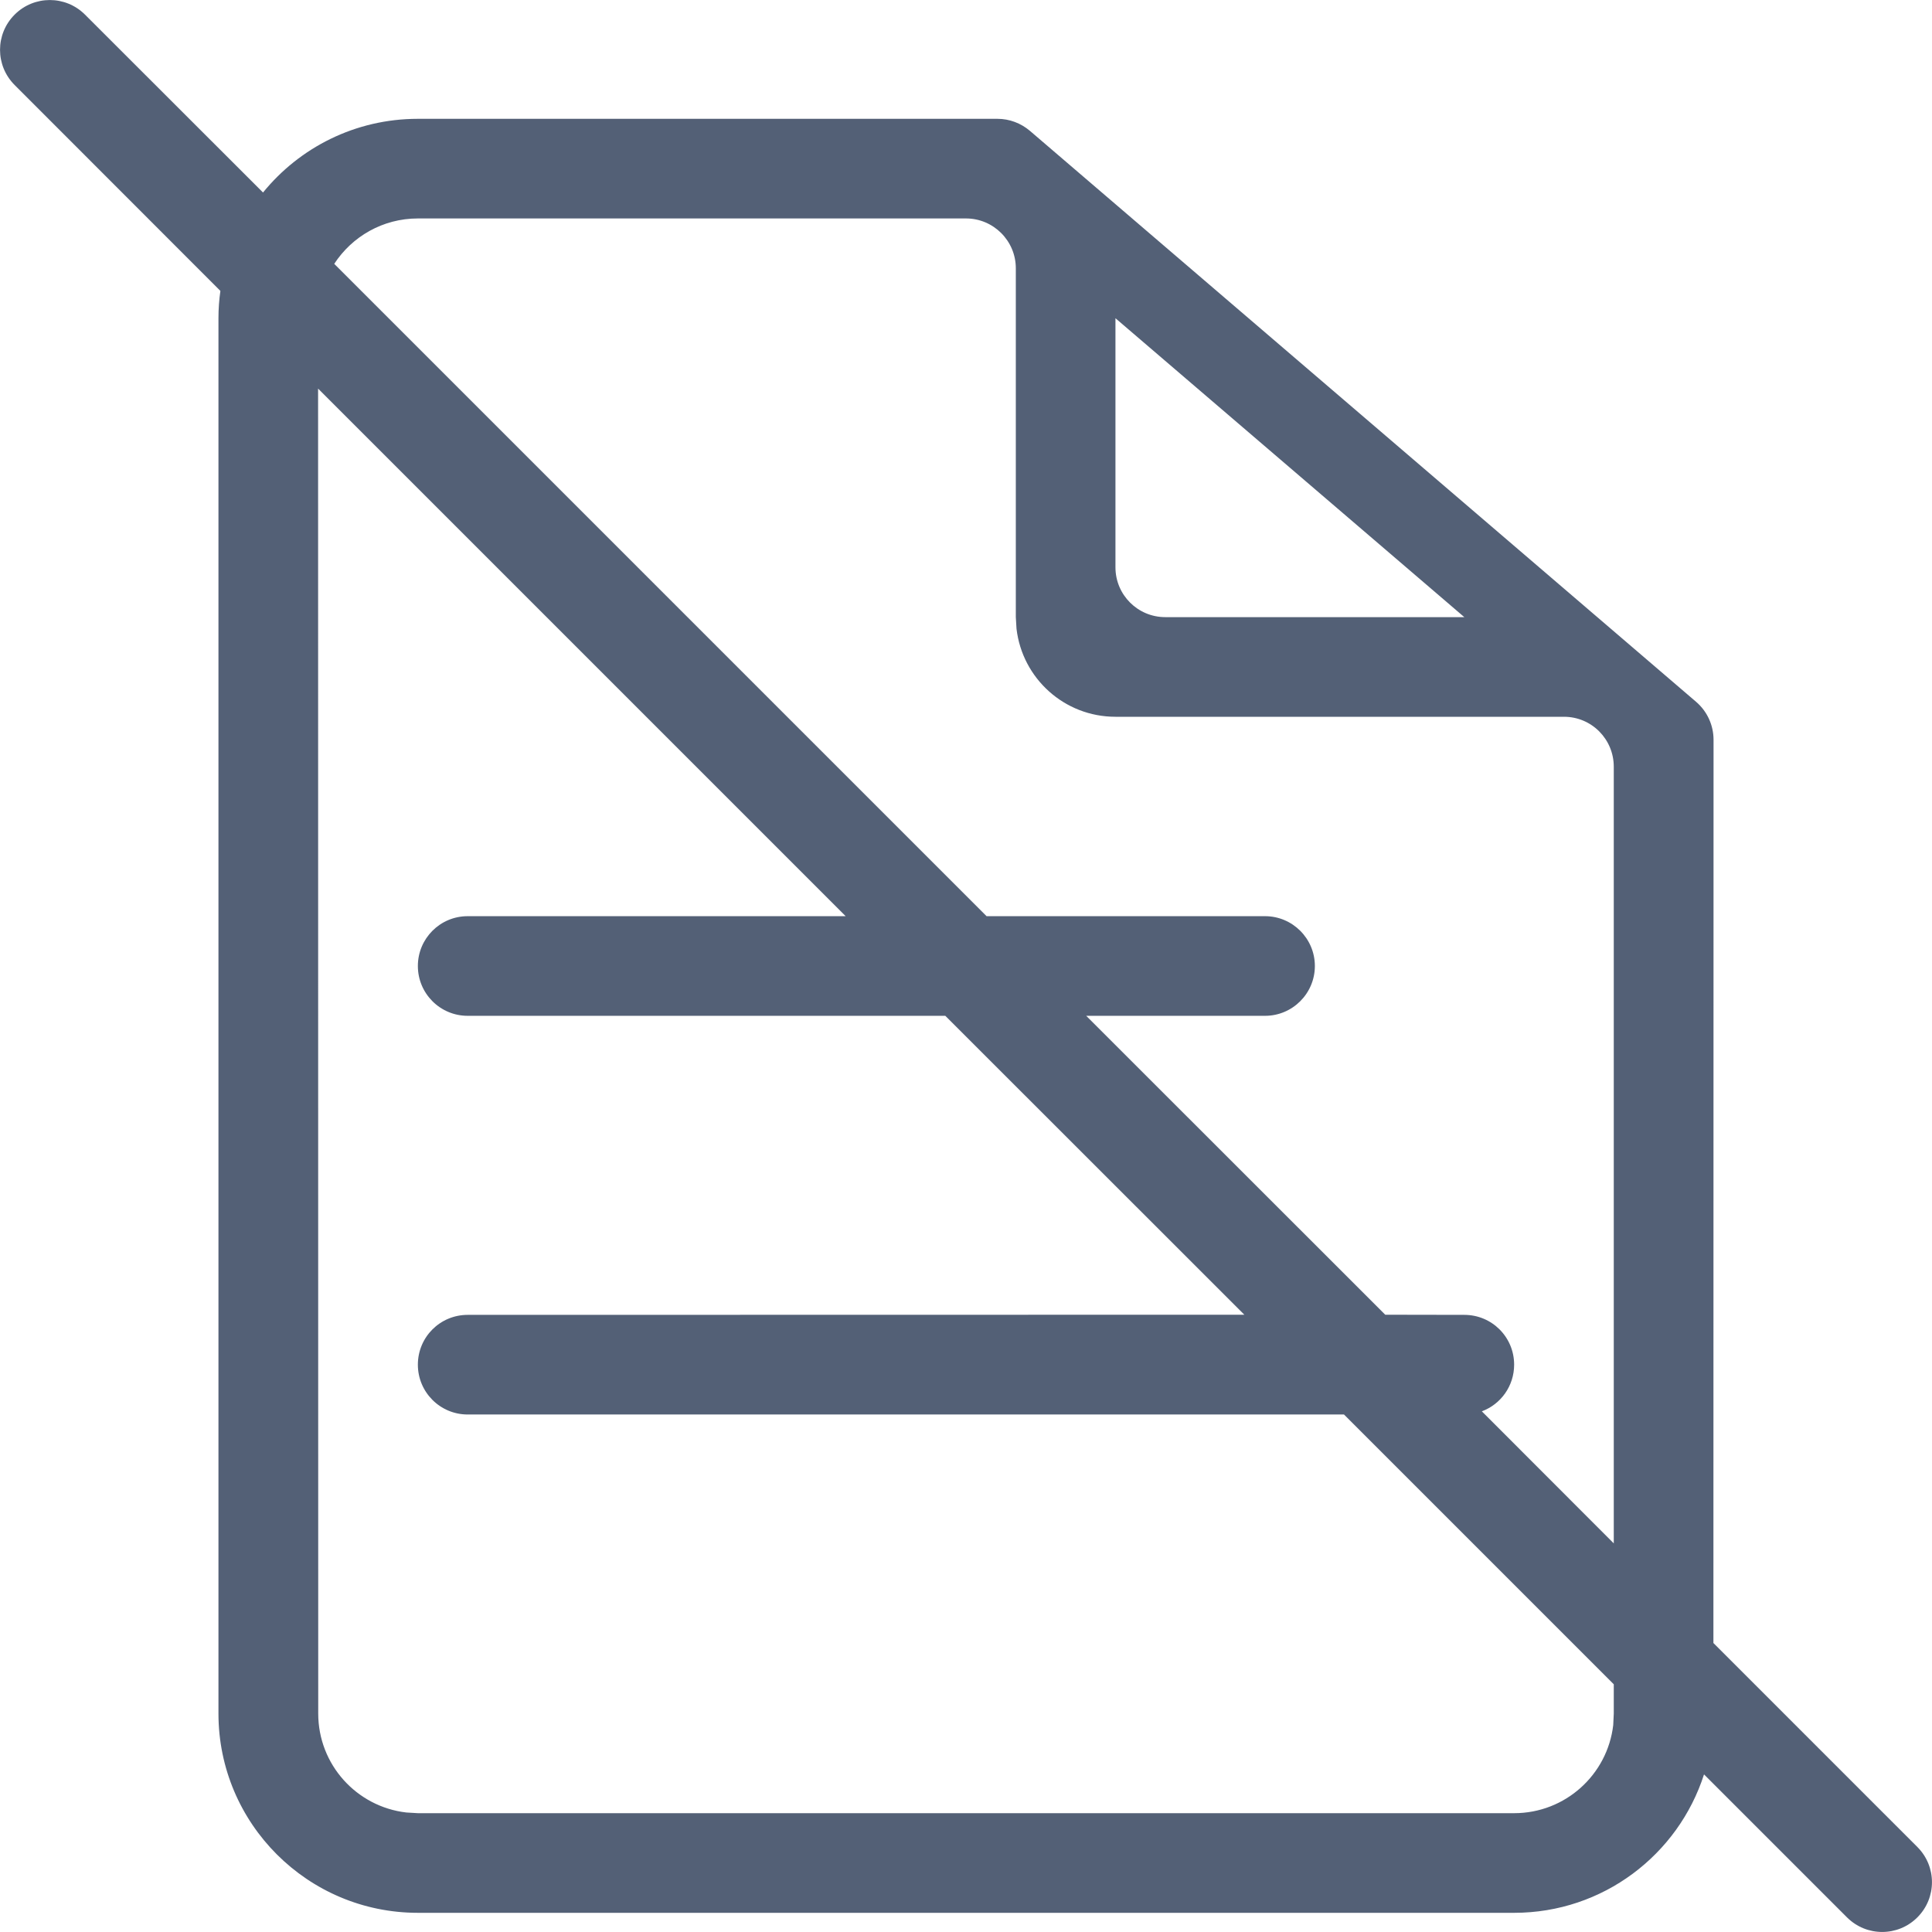 <?xml version="1.0" encoding="UTF-8"?>
<svg width="14px" height="14px" viewBox="0 0 14 14" version="1.1" xmlns="http://www.w3.org/2000/svg" xmlns:xlink="http://www.w3.org/1999/xlink">
    <!-- Generator: Sketch 58 (84663) - https://sketch.com -->
    <title>形状</title>
    <desc>Created with Sketch.</desc>
    <g id="病毒查杀" stroke="none" stroke-width="1" fill="none" fill-rule="evenodd">
        <path d="M0.616,0.106 L1.906,1.395 C2.171,1.069 2.575,0.861 3.028,0.861 L7.228,0.861 C7.314,0.861 7.397,0.892 7.463,0.948 L12.291,5.086 C12.371,5.155 12.417,5.255 12.417,5.361 L12.416,11.906 L12.416,11.906 L13.894,13.384 C14.035,13.525 14.035,13.753 13.894,13.894 C13.753,14.035 13.525,14.035 13.384,13.894 L12.348,12.858 C12.161,13.44 11.616,13.861 10.972,13.861 L3.028,13.861 C2.23,13.861 1.583,13.214 1.583,12.417 L1.583,2.306 C1.583,2.238 1.588,2.172 1.597,2.108 L0.106,0.616 C-0.035,0.475 -0.035,0.247 0.106,0.106 C0.247,-0.035 0.475,-0.035 0.616,0.106 Z M2.305,2.816 L2.306,12.417 C2.306,12.787 2.584,13.092 2.944,13.134 L3.028,13.139 L10.972,13.139 C11.343,13.139 11.648,12.86 11.69,12.501 L11.694,12.417 L11.694,12.205 L9.739,10.25 L3.389,10.25 C3.189,10.25 3.028,10.088 3.028,9.889 C3.028,9.689 3.189,9.528 3.389,9.528 L9.017,9.527 L6.85,7.361 L3.389,7.361 C3.189,7.361 3.028,7.199 3.028,7 C3.028,6.801 3.189,6.639 3.389,6.639 L6.128,6.639 L2.305,2.816 Z M7,1.583 L3.028,1.583 L3.028,1.583 C2.774,1.583 2.551,1.714 2.422,1.912 L7.149,6.639 L9.167,6.639 C9.366,6.639 9.528,6.801 9.528,7 C9.528,7.199 9.366,7.361 9.167,7.361 L7.871,7.361 L10.038,9.527 L10.611,9.528 C10.811,9.528 10.972,9.689 10.972,9.889 C10.972,10.044 10.875,10.176 10.738,10.227 L11.694,11.184 L11.694,5.556 C11.694,5.356 11.533,5.194 11.333,5.194 C11.333,5.194 11.333,5.194 11.333,5.194 L8.083,5.194 L8.083,5.194 C7.713,5.194 7.408,4.916 7.366,4.556 L7.361,4.472 L7.361,1.944 C7.361,1.745 7.199,1.583 7,1.583 Z M8.083,2.306 L8.083,4.111 C8.083,4.311 8.245,4.472 8.444,4.472 L10.611,4.472 L8.083,2.306 Z" id="形状" fill="#536076"></path>
    </g>
</svg>
